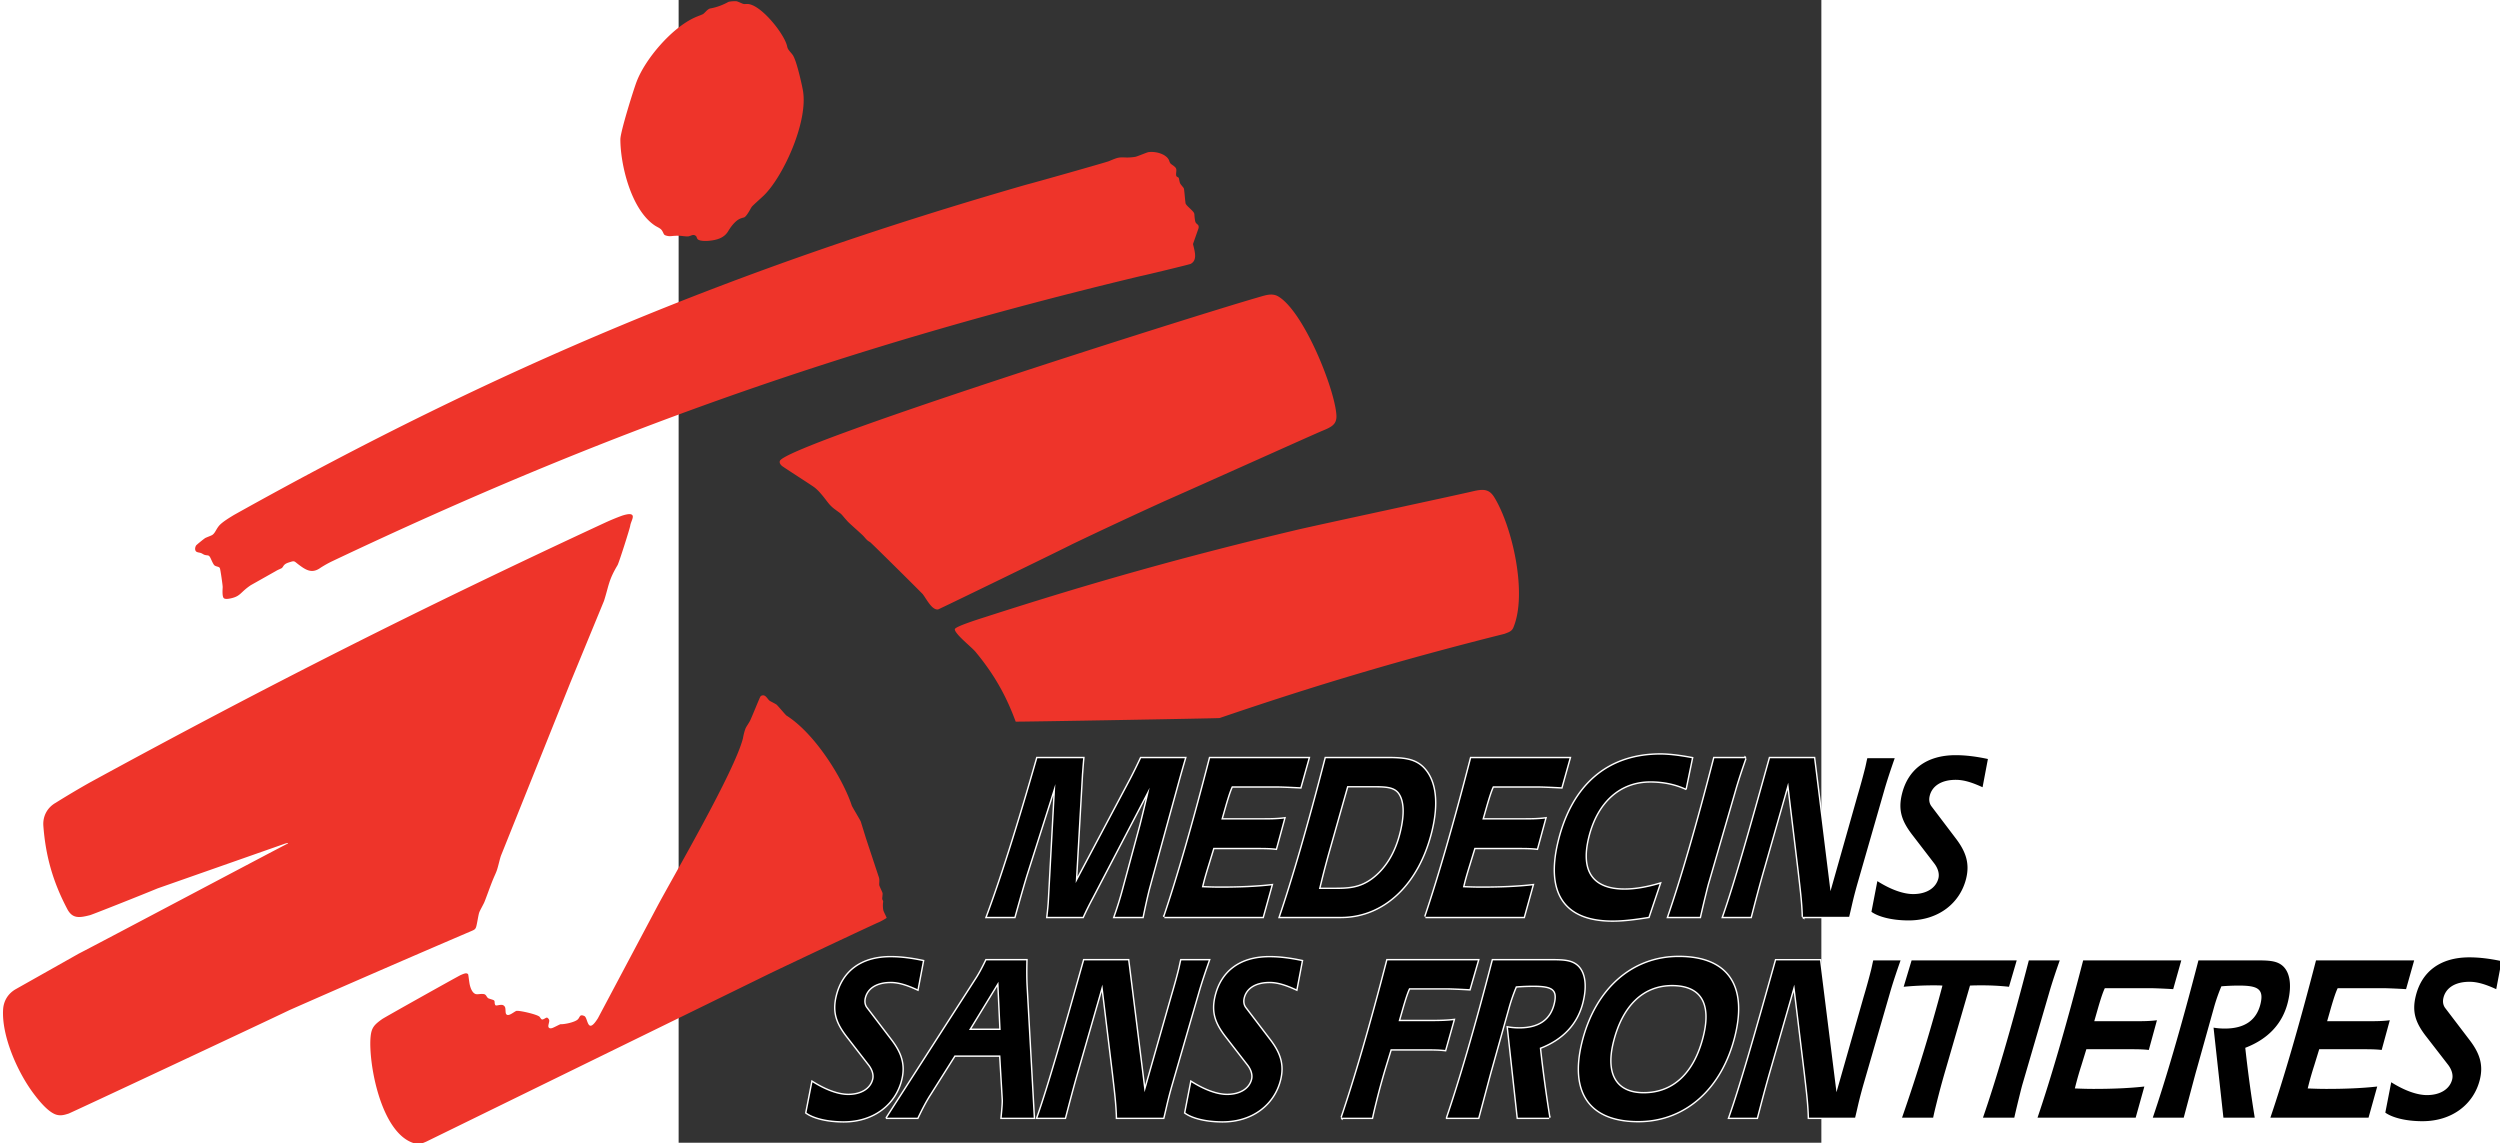 <svg xmlns="http://www.w3.org/2000/svg" version="1" width="187.194" height="85.565" viewBox="0 0 192.756 192.756" overflow="visible"><rect x="0" y="0" width="192.756" height="192.756" fill="#333333" stroke="none"/><path clip-rule="evenodd" d="M35.082 154.826c.02-.052-.378-.818-.506-1.136-.147-.36-.136-1.275-.088-1.482.054-.246-.04-.255-.138-.54-.034-.093.072-.706.05-1.003-.01-.138-.514-1.136-.552-1.338-.038-.194.031-.67 0-1.003a1.934 1.934 0 0 0-.126-.502l-2.109-6.375-.883-2.852c-.074-.235-1.446-2.474-1.527-2.72-1.503-4.557-6.209-12.148-11.018-15.178-.158-.102-1.465-1.685-1.674-1.843-.275-.203-1.09-.572-1.214-.692-.368-.347-.64-.998-1.215-.853a.503.503 0 0 0-.292.198c-.122.158-1.541 3.708-1.782 4.14-.257.462-.595.928-.728 1.233a9.07 9.07 0 0 0-.426 1.633c-1.392 5.6-11.872 23.514-14.532 28.528l-9.941 18.723c-1.827 2.904-1.636-.088-2.285-.379-.887-.4-.696.287-1.205.651-.628.453-2.176.753-2.811.73-.095-.004-1.14.568-1.422.651-.329.097-.617.032-.637-.326-.01-.153.121-.586.15-.827.025-.212-.051-.351-.2-.502-.214-.217-.295-.08-.705.124-.385.193-.428.027-.703-.352-.297-.41-3.604-1.162-3.967-1.002-.475.211-1.324 1.007-1.683.527-.14-.19-.085-.66-.148-1.003a.655.655 0 0 0-.568-.554c-.565-.027-1.032.241-1.14 0-.18-.387 0-.608-.227-.775-.106-.083-.847-.272-.953-.351-.291-.216-.286-.503-.604-.656a.567.567 0 0 0-.2-.047c-.717-.06-1.089.149-1.451-.056-.417-.237-.672-.789-.834-1.422-.126-.498-.236-1.746-.3-1.856-.045-.079-.18-.138-.277-.153-.234-.045-.716.175-.955.277-.416.175-12.874 7.159-13.253 7.427-1.326.946-1.802 1.43-1.957 2.935-.435 4.193 1.651 16.439 7.43 18.045.772.216 1.245.009 1.957-.3l57.228-28.006c1.94-.969 18.633-8.83 19.077-8.984.232-.08 1.315-.691 1.344-.754zm-100.985-12.627c.02 0 .002.045-.02.079-.043.06-.12.088-.19.11-.225.061-32.425 17.132-35.07 18.47l-10.653 6.006c-1.26.73-2.005 1.92-2.109 3.37-.284 4.386 2.33 10.455 5.096 14.172.757 1.016 2.482 3.25 3.942 3.638.755.199 1.35 0 2.007-.202.336-.102 33.167-15.483 37.326-17.49a3283.499 3283.499 0 0 1 30.599-13.296c.567-.237.725-.334.853-.831.158-.611.347-1.906.478-2.285.104-.308.516-1.034.802-1.606.23-.457 1.048-2.847 1.604-4.163.191-.453.394-.863.554-1.307.257-.716.498-1.93.728-2.56l11.698-29.18 5.673-13.776c.853-2.708.752-3.444 2.284-6.024.239-.4 2.07-6.177 2.133-6.625.115-.807.874-1.766.086-1.955-.358-.088-1.093.114-1.49.25a39.051 39.051 0 0 0-2.962 1.23c-30.977 14.383-56.741 27.375-86.723 43.734a148.605 148.605 0 0 0-5.83 3.463c-1.404.8-2.172 2.225-2.075 3.836.388 5.213 1.645 9.565 4.091 14.18.872 1.542 1.998 1.39 3.79.929.391-.101 8.607-3.357 11.396-4.514l21.511-7.556c.158-.045.3-.074.47-.097zm112.5-36.084c-.098.392.97 1.43 1.216 1.671.738.717 1.896 1.73 2.212 2.1 3.09 3.712 5.163 7.308 6.83 11.84.018.048 34.17-.55 34.388-.604 16.677-5.692 30.957-9.912 48.05-14.203.746-.273 1.249-.44 1.506-1.057 2.41-5.724-.178-17.044-3.215-21.98-.879-1.428-1.881-1.414-3.638-1.002-3.334.782-24.188 5.242-29.468 6.45-18.772 4.458-34.474 8.85-52.838 14.78-1.275.403-4.933 1.57-5.044 2.005zM17.078 77.746c-.14.367.164.68.351.845.284.248 5.055 3.284 5.497 3.638.324.257.579.496.853.804 1.408 1.575 1.429 2.048 2.686 2.96 1.36.987.759.552 2.032 1.949.407.448 2.356 2.122 2.71 2.519.507.567.545.673 1.106 1.004.18.106 8.738 8.585 8.885 8.784.687.928 1.538 2.667 2.554 2.556.147-.013 21.523-10.412 22.696-11.038a888.507 888.507 0 0 1 15.438-7.202c8.7-3.845 25.125-11.25 26.806-11.944 1.545-.637 2.356-1.097 2.26-2.624-.278-4.38-5.466-17.391-9.791-19.984-1.059-.638-2.188-.208-3.514.175-11.201 3.23-79.567 24.886-80.57 27.558zm69.728-36.713l.854-2.426a.738.738 0 0 0 .054-.191c.061-.537-.248-.516-.482-.854-.19-.275-.223-1.417-.25-1.505a.94.94 0 0 0-.2-.351c-.428-.51-1.082-.974-1.255-1.357-.07-.15-.234-2.412-.302-2.559-.072-.155-.358-.461-.538-.712a.91.91 0 0 1-.113-.191c-.092-.216-.167-.82-.223-.892-.07-.09-.322-.183-.379-.264-.04-.056-.072-.274-.06-.43.04-.55.133-.813-.19-1.126-.513-.494-.77-.41-.952-1.003-.35-1.13-2.226-1.7-3.542-1.505-.24.036-1.64.642-2.158.778a8.313 8.313 0 0 1-1.475.126c-1.404-.048-1.413-.059-3.044.626-.38.16-12.1 3.49-13.956 3.965C9.586 45.275-30.479 61.979-74.997 86.858c-.712.435-2.07 1.24-2.58 1.893-.509.657-.612 1.158-1.079 1.48-.166.115-.736.313-1.155.502-.167.074-1.499 1.154-1.582 1.28-.108.166-.281.62-.05.953.06.085.176.141.278.175.191.066.416.08.601.151.214.081.421.248.604.302.536.153.622-.016.878.327.17.225.539 1.295.83 1.48.286.184.691.175.828.376.02.034.036.063.05.1.081.19.464 2.79.464 3.14 0 .236-.142 1.648.216 1.905.304.216 1.064.04 1.406-.052 1.44-.387 1.365-.968 3.111-2.155l4.319-2.436c.259-.17.865-.39.952-.475.1-.115.174-.22.253-.351.281-.401.676-.51 1.304-.703.568-.174.593-.012 1.205.453 1.262.955 2.294 1.633 3.765.551a18.633 18.633 0 0 1 1.932-1.079C-12.47 72.865 28.315 58.472 77.8 46.598c.9-.17 8.38-1.987 8.56-2.082 1.077-.57.798-1.78.44-3.192-.037-.133-.034-.162.008-.29zM-9.828 23.51c0 4.177 1.76 11.775 5.774 14.503.455.309.973.469 1.23.852.376.563.227.734.727.879.773.22.865-.012 2.28.024.214.005 1.194.162 1.487.1.48-.102.764-.38 1.153-.127.241.156.171.25.327.527.252.453 1.586.386 1.953.352 1.385-.133 2.573-.489 3.244-1.606.198-.33 1.03-1.697 2.012-2.122.52-.226.62-.133.842-.323.453-.385.96-1.437 1.129-1.676.146-.207 1.25-1.18 1.915-1.8 3.29-3.07 7.71-12.592 6.704-17.927-.216-1.142-1.048-4.915-1.683-5.861-.27-.404-.75-.81-.903-1.255-.045-.13-.061-.266-.102-.401C17.65 5.472 13.774.689 11.58.67c-.226-.002-.424.034-.622 0-.187-.03-.921-.403-1.154-.45-.23-.048-1.243.002-1.455.126a9.96 9.96 0 0 1-2.51.977c-.423.106-.585.063-.891.293-.284.212-.55.554-.811.744-.15.106-.863.351-1.31.547-3.948 1.732-8.45 7.017-9.913 10.865-.512 1.33-2.742 8.452-2.742 9.736z" fill="#ee342a" fill-rule="evenodd"/><path stroke-miterlimit="2.613" d="M69.77 151.417l9.678-18.544c-.334 1.491-.66 2.83-.958 4.039l-.547 2.221-2.949 10.908a60.466 60.466 0 0 1-1.435 4.607h4.686c.349-1.694.673-3.15.95-4.28.16-.647.332-1.215.44-1.654l4.19-15.276c.29-1.047.772-2.868 1.56-5.535h-7.381a87.013 87.013 0 0 1-1.688 3.436l-9.348 17.616 1.04-18.387c.027-.24.077-1.13.217-2.667h-7.72c-3.36 11.757-6.227 20.689-8.491 26.747h4.618c.876-3.15 1.561-5.535 2.059-7.15l4.852-15.234-1.05 19.518c-.04.845-.141 1.818-.265 2.863h5.934a57.448 57.448 0 0 1 1.608-3.228zm12.165 3.228h16.584l1.47-5.294c-2.533.287-5.394.406-8.595.406-1.18 0-2.214-.04-3.15-.079l.14-.568c.289-1.171.624-2.261.949-3.313l.853-2.785h7.383c1.045 0 2.124 0 3.174.12l1.374-5.051c-1.255.162-2.5.162-3.782.162h-6.808l.737-2.586c.385-1.293.7-2.3 1.047-3.028h7.619c.507 0 1.843.041 3.94.158l1.367-4.888H89.648c-2.892 11.234-5.49 20.164-7.713 26.746zm19.515 0h10.25c7.25 0 13.057-5.535 15.242-14.422 1.172-4.769.705-8.364-1.14-10.464-1.552-1.777-3.69-1.86-6.521-1.86h-10.115c-2.992 11.637-5.623 20.565-7.716 26.746zm6.547-4.685l.376-1.537c.347-1.412.707-2.746 1.079-4.118l3.316-11.716h4.111c2.26 0 3.81 0 4.668 1.171.93 1.293 1.05 3.555.275 6.707-.865 3.516-2.53 6.181-4.835 7.88-2.174 1.574-4.104 1.615-6.603 1.615h-2.387v-.002zm17.972 4.685h16.587l1.466-5.294c-2.53.287-5.393.406-8.592.406-1.18 0-2.214-.04-3.149-.079l.14-.568c.288-1.171.624-2.261.948-3.313l.854-2.785h7.382c1.045 0 2.124 0 3.172.12l1.374-5.051c-1.252.162-2.498.162-3.782.162h-6.808l.737-2.586c.385-1.293.7-2.3 1.047-3.028h7.619c.507 0 1.843.041 3.938.158l1.367-4.888h-16.584c-2.895 11.234-5.493 20.164-7.716 26.746zm43.883-21.655l1.048-5.091c-2.158-.406-3.93-.604-5.312-.604-8.833 0-14.787 5.17-17.1 14.586-2.132 8.685.93 13.373 9.055 13.373 1.956 0 3.98-.282 6.049-.609l1.865-5.535c-2.183.647-4.15.974-5.902.974-5.427 0-7.572-3.07-6.152-8.85 1.468-5.982 5.32-9.454 10.513-9.454 2.357 0 4.328.484 5.936 1.21zm10.077-5.091h-5.227c-3.012 11.716-5.643 20.648-7.747 26.746h5.294c.345-1.531.671-2.863.93-3.915.199-.809.356-1.455.528-2.018l4.415-15.233c.502-1.778 1.126-3.638 1.807-5.58zm9.731 26.746h7.786c.268-1.09.484-2.1.691-2.948a75.01 75.01 0 0 1 .802-2.988l4.38-15.233c.504-1.777 1.128-3.638 1.809-5.58h-4.62c-.13.528-.226 1.052-.343 1.537a112.88 112.88 0 0 1-1.295 4.73l-4.576 16.162-2.784-22.426h-7.418c-3.438 12.363-5.968 21.295-7.883 26.746h4.62c.638-2.464 1.357-5.248 2.247-8.319l4.084-14.305 1.831 15.193c.298 2.626.613 5.052.67 7.431zm18.412-13.854l3.755 4.888c.633.85.854 1.737.676 2.465-.396 1.615-1.969 2.667-4.262 2.667-1.584 0-3.674-.687-6.04-2.183l-.998 5.175c1.116.804 3.35 1.453 6.283 1.453 5.022 0 8.671-2.908 9.694-7.071.624-2.544-.036-4.524-1.77-6.79l-4.1-5.411c-.352-.485-.438-1.09-.28-1.737.405-1.654 1.944-2.706 4.406-2.706 1.415 0 2.848.485 4.512 1.25l.901-4.764c-1.89-.405-3.685-.646-5.438-.646-4.922 0-8.044 2.423-9.058 6.541-.673 2.747-.04 4.562 1.719 6.87zM28.43 174.785l3.749 4.843c.633.845.851 1.726.673 2.447-.396 1.601-1.966 2.644-4.253 2.644-1.581 0-3.667-.682-6.026-2.165l-.998 5.125c1.115.8 3.345 1.444 6.272 1.444 5.012 0 8.652-2.88 9.673-7.008.624-2.525-.036-4.487-1.769-6.731l-4.088-5.368c-.352-.48-.44-1.082-.282-1.721.406-1.645 1.942-2.688 4.398-2.688 1.412 0 2.842.485 4.505 1.246l.899-4.73c-1.886-.402-3.679-.638-5.427-.638-4.913 0-8.029 2.401-9.04 6.49-.672 2.721-.04 4.526 1.714 6.81zm6.727 13.74h5.116c.766-1.607 1.462-2.927 2.167-4.008l4.093-6.49h7.738l.433 7.368c.04.523-.05 1.566-.2 3.13h5.383l-1.216-22.035c-.081-1.444-.075-2.964-.036-4.487h-6.73c-.693 1.444-1.297 2.525-1.779 3.246l-14.97 23.275zm18.788-22.918l.378 8.135h-5.35l4.972-8.135zm20.022 22.917h7.772c.268-1.081.482-2.086.69-2.926.308-1.241.578-2.206.799-2.965l4.372-15.1c.503-1.764 1.127-3.609 1.805-5.53h-4.61c-.128.518-.222 1.043-.342 1.523-.416 1.685-.86 3.203-1.293 4.685l-4.566 16.024-2.782-22.232h-7.403c-3.433 12.257-5.958 21.11-7.866 26.521h4.609c.637-2.446 1.354-5.21 2.241-8.254l4.078-14.18 1.829 15.06c.297 2.604.61 5.008.667 7.373zm18.375-13.74l3.749 4.844c.633.845.851 1.726.673 2.447-.396 1.601-1.966 2.644-4.253 2.644-1.581 0-3.665-.682-6.026-2.165l-.998 5.125c1.115.8 3.343 1.444 6.272 1.444 5.012 0 8.653-2.88 9.67-7.008.625-2.525-.035-4.487-1.768-6.731l-4.088-5.368c-.352-.48-.44-1.082-.282-1.721.406-1.645 1.942-2.688 4.398-2.688 1.412 0 2.842.485 4.503 1.246l.899-4.73c-1.886-.402-3.677-.638-5.427-.638-4.911 0-8.029 2.401-9.04 6.49-.67 2.721-.039 4.526 1.718 6.81zm19.518 13.74h5.082c.214-1.002.45-1.966.69-2.926a117.39 117.39 0 0 1 1.615-5.848l.851-2.769h6.056c1.043 0 2.086 0 3.133.124l1.406-5.012c-1.075.124-2.327.162-3.776.162h-5.483l.735-2.566c.383-1.28.698-2.284 1.045-3.005h6.258c.505 0 1.838.04 3.929.162l1.4-4.848h-15.243c-2.884 11.14-5.479 19.998-7.698 26.526zm17.794 0h5.215c1.28-4.769 1.978-7.454 2.17-8.096l2.881-10.295c.37-1.36.811-2.6 1.3-3.762a37.668 37.668 0 0 1 2.888-.124c3.131 0 4.357.48 3.703 3.124-.673 2.724-2.667 4.127-5.999 4.127-.637 0-1.268-.04-1.912-.157l1.665 15.183h5.282a228.433 228.433 0 0 1-1.597-11.78c3.866-1.482 6.292-4.086 7.182-7.69.784-3.167.261-5.411-1.183-6.37-.953-.643-2.289-.683-3.972-.683h-9.925c-2.983 11.538-5.61 20.396-7.698 26.523zm32.214.559c7.874 0 14.008-5.488 16.195-14.343 2.1-8.493-1.187-13.296-9.362-13.296-7.873 0-14.008 5.488-16.206 14.38-2.088 8.456 1.232 13.259 9.373 13.259zm-4.316-13.3c1.546-6.247 5.114-9.653 10.025-9.653 4.91 0 6.783 3.045 5.397 8.655-1.554 6.287-5.145 9.653-10.19 9.653-4.646 0-6.588-3.163-5.232-8.655zm33.127 12.741h7.772c.265-1.081.48-2.086.689-2.926.309-1.241.579-2.206.8-2.965l4.37-15.1c.505-1.764 1.126-3.609 1.804-5.53h-4.609c-.13.518-.225 1.043-.342 1.523a110.259 110.259 0 0 1-1.293 4.685l-4.564 16.024-2.78-22.232h-7.403c-3.433 12.257-5.96 21.11-7.866 26.521h4.609c.637-2.446 1.356-5.21 2.241-8.254l4.078-14.18 1.83 15.061c.294 2.604.61 5.008.664 7.373zm27.147-22.275c.683-.04 1.356-.04 2.062-.04 1.513 0 3.01.078 4.516.24l1.302-4.448h-17.73l-1.337 4.449a53.086 53.086 0 0 1 4.938-.241c.536 0 1.077 0 1.604.04a303.9 303.9 0 0 1-6.817 22.277h5.25c.152-.761.35-1.56.56-2.405.417-1.681.924-3.605 1.55-5.73l4.102-14.142zm15.139-4.246h-5.215c-3.006 11.62-5.632 20.473-7.734 26.521h5.283c.342-1.523.67-2.847.928-3.89.198-.8.356-1.44.527-2.003l4.406-15.1c.505-1.762 1.127-3.607 1.805-5.528zm-3.747 26.521h16.556l1.464-5.249c-2.525.282-5.382.401-8.578.401-1.176 0-2.21-.04-3.145-.079l.14-.563a55.84 55.84 0 0 1 .946-3.282l.853-2.769h7.37c1.042 0 2.119 0 3.166.124l1.37-5.012c-1.25.162-2.494.162-3.773.162h-6.799l.734-2.566c.386-1.28.701-2.284 1.048-3.005h7.603c.504 0 1.84.04 3.929.162l1.365-4.847h-16.553c-2.882 11.137-5.477 19.995-7.696 26.523zm19.446 0h5.215c1.277-4.769 1.976-7.454 2.17-8.096l2.878-10.295c.372-1.36.811-2.6 1.302-3.762a37.668 37.668 0 0 1 2.889-.124c3.129 0 4.356.48 3.703 3.124-.674 2.724-2.67 4.127-5.999 4.127-.638 0-1.268-.04-1.913-.157l1.663 15.183h5.283a228.382 228.382 0 0 1-1.595-11.78c3.865-1.482 6.292-4.086 7.181-7.69.782-3.167.26-5.411-1.185-6.37-.95-.643-2.288-.683-3.969-.683h-9.925c-2.985 11.538-5.612 20.396-7.698 26.523zm19.833 0h16.555l1.465-5.249c-2.526.282-5.382.401-8.579.401-1.176 0-2.21-.04-3.145-.079l.14-.563a54.64 54.64 0 0 1 .948-3.282l.852-2.769h7.369c1.043 0 2.12 0 3.167.124l1.37-5.012c-1.25.162-2.494.162-3.774.162h-6.796l.732-2.566c.385-1.28.7-2.284 1.048-3.005h7.603c.504 0 1.84.04 3.93.162l1.366-4.847h-16.556c-2.88 11.137-5.474 19.995-7.695 26.523zm26.242-13.74l3.749 4.844c.633.845.851 1.726.673 2.447-.396 1.601-1.966 2.644-4.253 2.644-1.581 0-3.667-.682-6.028-2.165l-.998 5.125c1.115.8 3.345 1.444 6.271 1.444 5.015 0 8.655-2.88 9.674-7.008.624-2.525-.036-4.487-1.767-6.731l-4.088-5.368c-.352-.48-.44-1.082-.282-1.721.406-1.645 1.942-2.688 4.398-2.688 1.412 0 2.842.485 4.503 1.246l.899-4.73c-1.886-.402-3.677-.638-5.427-.638-4.911 0-8.027 2.401-9.038 6.49-.674 2.721-.045 4.526 1.714 6.81z" fill="none" stroke="#fff" stroke-width=".487"/><path clip-rule="evenodd" d="M35.157 188.524h5.116c.766-1.606 1.462-2.926 2.167-4.007l4.093-6.49h7.738l.433 7.368c.04.523-.05 1.566-.2 3.13h5.383l-1.216-22.035c-.081-1.444-.075-2.964-.036-4.487h-6.73c-.693 1.444-1.297 2.525-1.779 3.246l-14.97 23.275zm18.788-22.917l.378 8.135h-5.35l4.972-8.135zm15.825-14.19l9.678-18.544c-.334 1.491-.66 2.83-.958 4.039l-.547 2.221-2.949 10.908a60.466 60.466 0 0 1-1.435 4.607h4.686c.349-1.694.673-3.15.95-4.28.16-.647.332-1.215.44-1.654l4.19-15.276c.29-1.047.772-2.868 1.56-5.535h-7.381a87.013 87.013 0 0 1-1.688 3.436l-9.348 17.616 1.04-18.387c.027-.24.077-1.13.217-2.667h-7.72c-3.36 11.757-6.227 20.689-8.491 26.747h4.618c.876-3.15 1.561-5.535 2.059-7.15l4.852-15.234-1.05 19.518c-.04.845-.141 1.818-.265 2.863h5.934a57.448 57.448 0 0 1 1.608-3.228zm12.165 3.228h16.584l1.47-5.294c-2.533.287-5.394.406-8.595.406-1.18 0-2.214-.04-3.15-.079l.14-.568c.289-1.171.624-2.261.949-3.313l.853-2.785h7.383c1.045 0 2.124 0 3.174.12l1.374-5.051c-1.255.162-2.5.162-3.782.162h-6.808l.737-2.586c.385-1.293.7-2.3 1.047-3.028h7.619c.507 0 1.843.041 3.94.158l1.367-4.888H89.648c-2.892 11.234-5.49 20.164-7.713 26.746zm19.515 0h10.25c7.25 0 13.057-5.535 15.242-14.422 1.172-4.769.705-8.364-1.14-10.464-1.552-1.777-3.69-1.86-6.521-1.86h-10.115c-2.992 11.637-5.623 20.565-7.716 26.746zm6.547-4.685l.376-1.537c.347-1.412.707-2.746 1.079-4.118l3.316-11.716h4.111c2.26 0 3.81 0 4.668 1.171.93 1.293 1.05 3.555.275 6.707-.865 3.516-2.53 6.181-4.835 7.88-2.174 1.574-4.104 1.615-6.603 1.615h-2.387v-.002zm17.972 4.685h16.587l1.466-5.294c-2.53.287-5.393.406-8.592.406-1.18 0-2.214-.04-3.149-.079l.14-.568c.288-1.171.624-2.261.948-3.313l.854-2.785h7.382c1.045 0 2.124 0 3.172.12l1.374-5.051c-1.252.162-2.498.162-3.782.162h-6.808l.737-2.586c.385-1.293.7-2.3 1.047-3.028h7.619c.507 0 1.843.041 3.938.158l1.367-4.888h-16.584c-2.895 11.234-5.493 20.164-7.716 26.746zm43.883-21.655l1.048-5.091c-2.158-.406-3.93-.604-5.312-.604-8.833 0-14.787 5.17-17.1 14.586-2.132 8.685.93 13.373 9.055 13.373 1.956 0 3.98-.282 6.049-.609l1.865-5.535c-2.183.647-4.15.974-5.902.974-5.427 0-7.572-3.07-6.152-8.85 1.468-5.982 5.32-9.454 10.513-9.454 2.357 0 4.328.484 5.936 1.21zm10.077-5.091h-5.227c-3.012 11.716-5.643 20.648-7.747 26.746h5.294c.345-1.531.671-2.863.93-3.915.199-.809.356-1.455.528-2.018l4.415-15.233c.502-1.778 1.126-3.638 1.807-5.58zm9.731 26.746h7.786c.268-1.09.484-2.1.691-2.948a75.01 75.01 0 0 1 .802-2.988l4.38-15.233c.504-1.777 1.128-3.638 1.809-5.58h-4.62c-.13.528-.226 1.052-.343 1.537a112.88 112.88 0 0 1-1.295 4.73l-4.576 16.162-2.784-22.426h-7.418c-3.438 12.363-5.968 21.295-7.883 26.746h4.62c.638-2.464 1.357-5.248 2.247-8.319l4.084-14.305 1.831 15.193c.298 2.626.613 5.052.67 7.431zm18.412-13.854l3.755 4.888c.633.85.854 1.737.676 2.465-.396 1.615-1.969 2.667-4.262 2.667-1.584 0-3.674-.687-6.04-2.183l-.998 5.175c1.116.804 3.35 1.453 6.283 1.453 5.022 0 8.671-2.908 9.694-7.071.624-2.544-.036-4.524-1.77-6.79l-4.1-5.411c-.352-.485-.438-1.09-.28-1.737.405-1.654 1.944-2.706 4.406-2.706 1.415 0 2.848.485 4.512 1.25l.901-4.764c-1.89-.405-3.685-.646-5.438-.646-4.922 0-8.044 2.423-9.058 6.541-.673 2.747-.04 4.562 1.719 6.87zM28.43 174.785l3.749 4.843c.633.845.851 1.726.673 2.447-.396 1.601-1.966 2.644-4.253 2.644-1.581 0-3.667-.682-6.026-2.165l-.998 5.125c1.115.8 3.345 1.444 6.272 1.444 5.012 0 8.652-2.88 9.673-7.008.624-2.525-.036-4.487-1.769-6.731l-4.088-5.368c-.352-.48-.44-1.082-.282-1.721.406-1.645 1.942-2.688 4.398-2.688 1.412 0 2.842.485 4.505 1.246l.899-4.73c-1.886-.402-3.679-.638-5.427-.638-4.913 0-8.029 2.401-9.04 6.49-.672 2.721-.04 4.526 1.714 6.81zm45.537 13.74h7.772c.268-1.082.482-2.087.69-2.927.308-1.241.578-2.206.799-2.965l4.372-15.1c.503-1.764 1.127-3.609 1.805-5.53h-4.61c-.128.518-.222 1.043-.342 1.523-.416 1.685-.86 3.203-1.293 4.685l-4.566 16.024-2.782-22.232h-7.403c-3.433 12.257-5.958 21.11-7.866 26.521h4.609c.637-2.446 1.354-5.21 2.241-8.254l4.078-14.18 1.829 15.06c.297 2.604.61 5.008.667 7.373zm18.375-13.74l3.749 4.843c.633.845.851 1.726.673 2.447-.396 1.601-1.966 2.644-4.253 2.644-1.581 0-3.665-.682-6.026-2.165l-.998 5.125c1.115.8 3.343 1.444 6.272 1.444 5.012 0 8.653-2.88 9.67-7.008.625-2.525-.035-4.487-1.768-6.731l-4.088-5.368c-.352-.48-.44-1.082-.282-1.721.406-1.645 1.942-2.688 4.398-2.688 1.412 0 2.842.485 4.503 1.246l.899-4.73c-1.886-.402-3.677-.638-5.427-.638-4.911 0-8.029 2.401-9.04 6.49-.67 2.721-.039 4.526 1.718 6.81zm19.518 13.74h5.082c.214-1.003.45-1.967.69-2.927a117.39 117.39 0 0 1 1.615-5.848l.851-2.769h6.056c1.043 0 2.086 0 3.133.124l1.406-5.012c-1.075.124-2.327.162-3.776.162h-5.483l.735-2.566c.383-1.28.698-2.284 1.045-3.005h6.258c.505 0 1.838.04 3.929.162l1.4-4.848h-15.243c-2.884 11.14-5.479 19.998-7.698 26.526zm17.794 0h5.215c1.28-4.77 1.978-7.455 2.17-8.097l2.881-10.295c.37-1.36.811-2.6 1.3-3.762a37.668 37.668 0 0 1 2.888-.124c3.131 0 4.357.48 3.703 3.124-.673 2.724-2.667 4.127-5.999 4.127-.637 0-1.268-.04-1.912-.157l1.665 15.183h5.282a228.433 228.433 0 0 1-1.597-11.78c3.866-1.482 6.292-4.086 7.182-7.69.784-3.167.261-5.411-1.183-6.37-.953-.643-2.289-.683-3.972-.683h-9.925c-2.983 11.538-5.61 20.396-7.698 26.523zm32.214.558c7.874 0 14.008-5.488 16.195-14.343 2.1-8.493-1.187-13.296-9.362-13.296-7.873 0-14.008 5.488-16.206 14.38-2.088 8.456 1.232 13.259 9.373 13.259zm-4.316-13.3c1.546-6.247 5.114-9.653 10.025-9.653 4.91 0 6.783 3.045 5.397 8.655-1.554 6.287-5.145 9.653-10.19 9.653-4.646 0-6.588-3.163-5.232-8.655zm33.127 12.741h7.772c.265-1.081.48-2.086.689-2.926.309-1.241.579-2.206.8-2.965l4.37-15.1c.505-1.764 1.126-3.609 1.804-5.53h-4.609c-.13.518-.225 1.043-.342 1.523a110.259 110.259 0 0 1-1.293 4.685l-4.564 16.024-2.78-22.232h-7.403c-3.433 12.257-5.96 21.11-7.866 26.521h4.609c.637-2.446 1.356-5.21 2.241-8.254l4.078-14.18 1.83 15.061c.294 2.604.61 5.008.664 7.373zm27.147-22.275c.683-.04 1.356-.04 2.062-.04 1.513 0 3.01.078 4.516.24l1.302-4.448h-17.73l-1.337 4.449a53.086 53.086 0 0 1 4.938-.241c.536 0 1.077 0 1.604.04a303.9 303.9 0 0 1-6.817 22.277h5.25c.152-.761.35-1.56.56-2.405.417-1.681.924-3.605 1.55-5.73l4.102-14.142zm15.139-4.246h-5.215c-3.006 11.62-5.632 20.473-7.734 26.521h5.283c.342-1.523.67-2.847.928-3.89.198-.8.356-1.44.527-2.003l4.406-15.1c.505-1.762 1.127-3.607 1.805-5.528zm-3.747 26.521h16.556l1.464-5.249c-2.525.282-5.382.401-8.578.401-1.176 0-2.21-.04-3.145-.079l.14-.563a55.84 55.84 0 0 1 .946-3.282l.853-2.769h7.37c1.042 0 2.119 0 3.166.124l1.37-5.012c-1.25.162-2.494.162-3.773.162h-6.799l.734-2.566c.386-1.28.701-2.284 1.048-3.005h7.603c.504 0 1.84.04 3.929.162l1.365-4.847h-16.553c-2.882 11.137-5.477 19.995-7.696 26.523zm19.446 0h5.215c1.277-4.769 1.976-7.454 2.17-8.096l2.878-10.295c.372-1.36.811-2.6 1.302-3.762a37.668 37.668 0 0 1 2.889-.124c3.129 0 4.356.48 3.703 3.124-.674 2.724-2.67 4.127-5.999 4.127-.638 0-1.268-.04-1.913-.157l1.663 15.183h5.283a228.382 228.382 0 0 1-1.595-11.78c3.865-1.482 6.292-4.086 7.181-7.69.782-3.167.26-5.411-1.185-6.37-.95-.643-2.288-.683-3.969-.683h-9.925c-2.985 11.538-5.612 20.396-7.698 26.523zm19.833 0h16.555l1.465-5.249c-2.526.282-5.382.401-8.579.401-1.176 0-2.21-.04-3.145-.079l.14-.563a54.64 54.64 0 0 1 .948-3.282l.852-2.769h7.369c1.043 0 2.12 0 3.167.124l1.37-5.012c-1.25.162-2.494.162-3.774.162h-6.796l.732-2.566c.385-1.28.7-2.284 1.048-3.005h7.603c.504 0 1.84.04 3.93.162l1.366-4.847h-16.556c-2.88 11.137-5.474 19.995-7.695 26.523zm26.242-13.74l3.749 4.844c.633.845.851 1.726.673 2.447-.396 1.601-1.966 2.644-4.253 2.644-1.581 0-3.667-.682-6.028-2.165l-.998 5.125c1.115.8 3.345 1.444 6.271 1.444 5.015 0 8.655-2.88 9.674-7.008.624-2.525-.036-4.487-1.767-6.731l-4.088-5.368c-.352-.48-.44-1.082-.282-1.721.406-1.645 1.942-2.688 4.398-2.688 1.412 0 2.842.485 4.503 1.246l.899-4.73c-1.886-.402-3.677-.638-5.427-.638-4.911 0-8.027 2.401-9.038 6.49-.674 2.721-.045 4.526 1.714 6.81z" fill-rule="evenodd"/></svg>